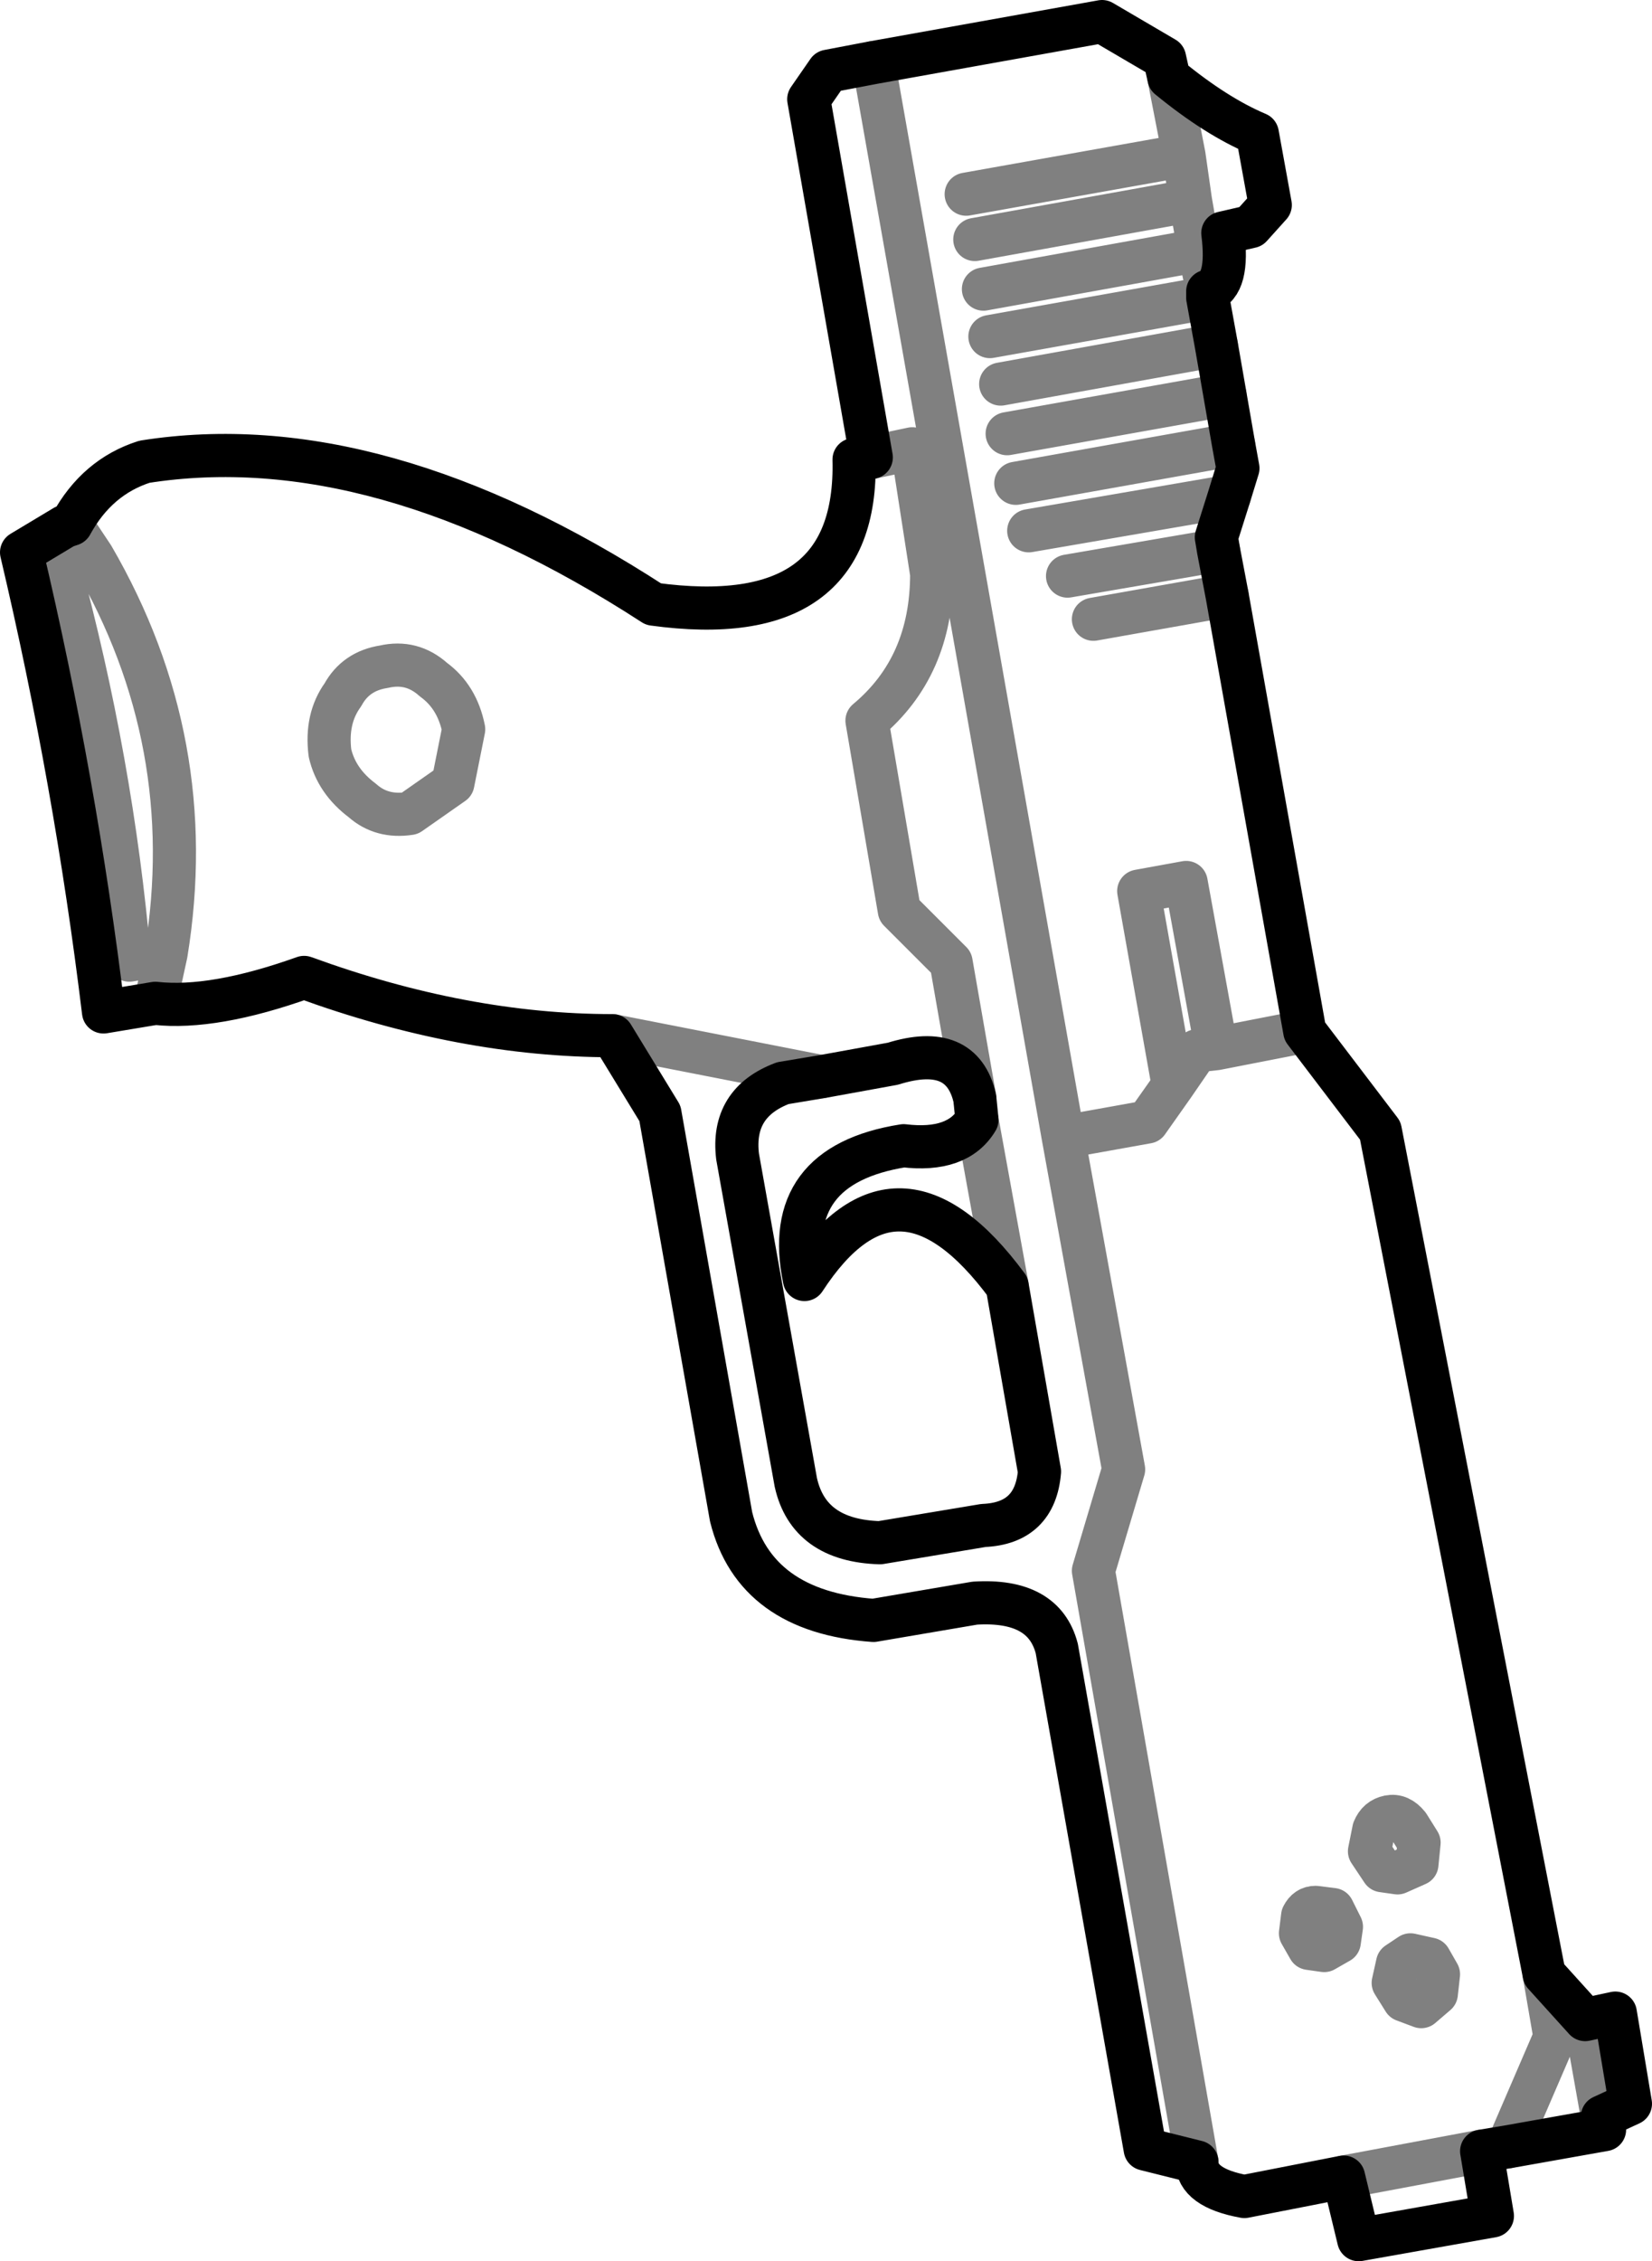 <?xml version="1.0" encoding="UTF-8" standalone="no"?>
<svg xmlns:xlink="http://www.w3.org/1999/xlink" height="52.4px" width="38.3px" xmlns="http://www.w3.org/2000/svg">
  <g transform="matrix(1.0, 0.0, 0.0, 1.0, -337.15, -352.65)">
    <path d="M346.05 368.1 Q346.7 367.95 347.2 368.4 347.75 368.8 347.9 369.55 L347.65 370.8 346.65 371.5 Q346.0 371.6 345.55 371.2 344.95 370.75 344.8 370.1 344.7 369.3 345.1 368.75 345.4 368.2 346.05 368.1 M359.75 378.1 L359.2 374.95 358.0 373.75 357.25 369.35 Q358.75 368.1 358.75 365.95 L358.3 363.05 357.35 363.25 M340.75 375.9 L341.0 374.75 340.15 374.9 Q339.75 370.3 338.5 365.7 L339.3 365.55 338.8 364.8 M357.4 354.1 L361.8 379.0 363.75 378.65 364.35 377.8 363.55 373.3 364.65 373.1 365.35 376.95 367.4 376.55 M359.8 378.6 L360.5 382.45 M361.8 379.0 L363.2 386.7 362.5 389.05 364.9 402.75 M356.2 377.6 L351.35 376.65 M339.3 365.55 Q341.8 369.85 341.0 374.75 M364.25 354.45 L364.6 356.25 364.75 357.3 364.95 358.45 365.15 359.4 M365.35 376.95 L364.9 377.0 364.35 377.8 M369.0 395.05 Q369.1 394.8 369.35 394.75 369.6 394.7 369.8 394.95 L370.05 395.35 370.0 395.85 369.55 396.05 369.2 396.0 368.9 395.55 369.0 395.05 M361.9 366.0 L365.4 365.4 M365.6 366.45 L362.5 367.0 M365.65 364.15 L361.0 364.95 M364.95 358.45 L359.95 359.35 M364.75 357.3 L359.75 358.2 M365.55 361.8 L360.5 362.7 M365.15 359.55 L360.1 360.45 M365.35 360.65 L360.35 361.55 M365.75 362.95 L360.7 363.85 M359.55 357.15 L364.6 356.25 M370.5 398.4 L370.45 398.85 370.1 399.15 369.7 399.0 369.45 398.6 369.55 398.15 369.85 397.95 370.3 398.05 370.5 398.4 M374.3 401.7 L373.9 399.45 M372.1 402.4 L373.2 399.85 372.95 398.4 M367.35 397.05 Q367.45 396.85 367.65 396.85 L368.05 396.9 368.25 397.3 368.2 397.65 367.85 397.85 367.5 397.8 367.3 397.45 367.35 397.05 M368.3 403.1 L371.5 402.5" fill="none" stroke="#000000" stroke-linecap="round" stroke-linejoin="round" stroke-opacity="0.498" stroke-width="1.0"/>
    <path d="M356.35 354.3 L357.4 354.1 362.7 353.15 364.15 354.0 364.25 354.45 Q365.35 355.35 366.3 355.75 L366.6 357.4 366.15 357.9 365.5 358.05 Q365.65 359.25 365.15 359.4 L365.15 359.55 365.35 360.65 365.55 361.8 365.75 362.95 365.85 363.5 365.65 364.15 365.35 365.1 365.4 365.4 365.6 366.45 367.4 376.55 369.15 378.85 372.95 398.4 373.9 399.45 374.6 399.3 374.95 401.4 374.3 401.7 374.35 402.0 372.1 402.4 371.5 402.5 371.75 404.0 368.65 404.55 368.3 403.1 366.0 403.55 Q364.9 403.35 364.9 402.75 L363.7 402.45 361.65 390.85 Q361.35 389.7 359.75 389.8 L357.4 390.2 Q354.65 390.0 354.1 387.8 L352.45 378.45 351.35 376.65 Q347.9 376.65 344.2 375.3 342.1 376.05 340.75 375.9 L339.55 376.1 Q338.9 370.75 337.65 365.45 L338.65 364.85 338.8 364.8 Q339.4 363.7 340.5 363.35 345.9 362.5 352.3 366.65 357.05 367.3 356.95 363.3 L357.35 363.25 355.9 354.95 356.35 354.3 M358.1 379.2 Q359.35 379.35 359.8 378.6 L359.75 378.1 Q359.45 376.8 357.85 377.3 L356.2 377.6 355.3 377.75 Q354.1 378.2 354.25 379.45 L355.6 387.0 Q355.9 388.35 357.55 388.4 L359.95 388.0 Q361.15 387.95 361.25 386.75 L360.5 382.45 Q357.95 379.0 355.8 382.3 355.25 379.65 358.1 379.2" fill="none" stroke="#000000" stroke-linecap="round" stroke-linejoin="round" stroke-width="1.0"/>
  </g>
</svg>
